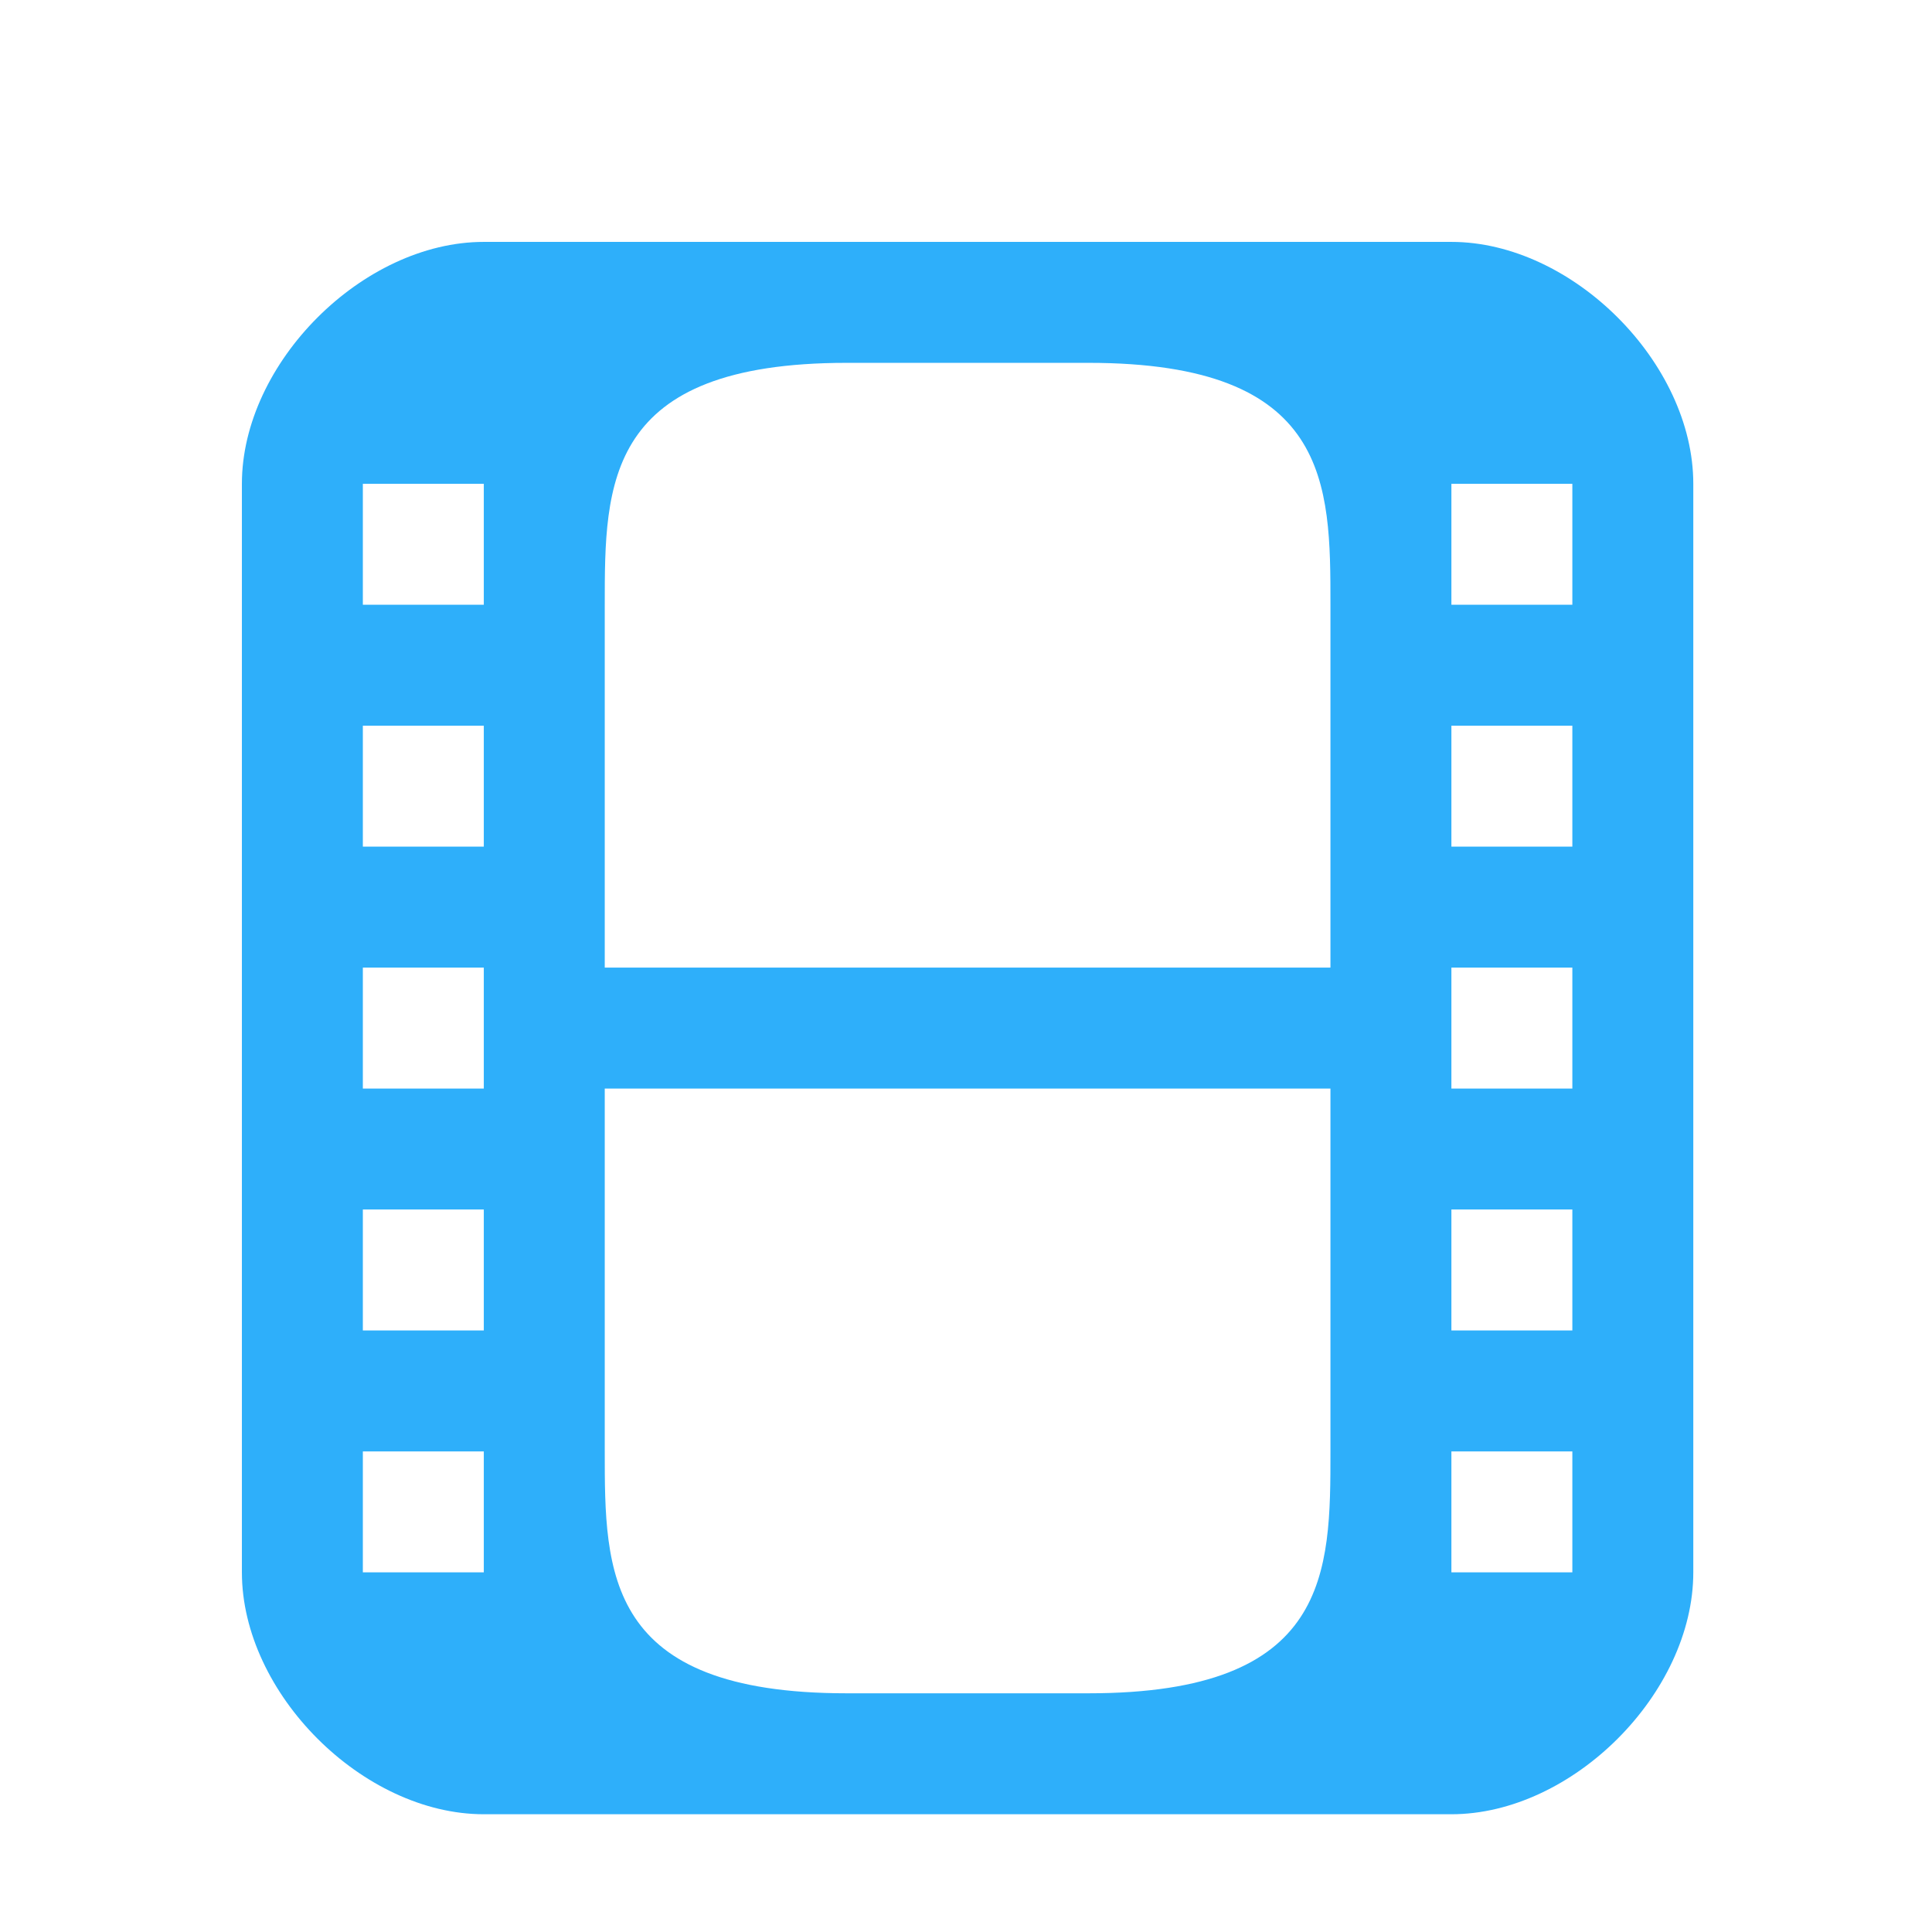 <?xml version="1.0" encoding="UTF-8" standalone="no"?>
<!-- Created with Inkscape (http://www.inkscape.org/) -->

<svg
   xmlns:dc="http://purl.org/dc/elements/1.1/"
   xmlns:cc="http://creativecommons.org/ns#"
   xmlns:rdf="http://www.w3.org/1999/02/22-rdf-syntax-ns#"
   xmlns:svg="http://www.w3.org/2000/svg"
   xmlns="http://www.w3.org/2000/svg"
   xmlns:sodipodi="http://sodipodi.sourceforge.net/DTD/sodipodi-0.dtd"
   xmlns:inkscape="http://www.inkscape.org/namespaces/inkscape"
   width="16"
   height="16"
   viewBox="0 0 4.233 4.233"
   version="1.1"
   id="svg8"
   inkscape:version="0.92.5 (2060ec1f9f, 2020-04-08)"
   sodipodi:docname="folder-video.svg">
  <defs
     id="defs2" />
  <sodipodi:namedview
     id="base"
     pagecolor="#ffffff"
     bordercolor="#666666"
     borderopacity="1.0"
     inkscape:pageopacity="0.0"
     inkscape:pageshadow="2"
     inkscape:zoom="22.4"
     inkscape:cx="14.563605"
     inkscape:cy="7.2556008"
     inkscape:document-units="mm"
     inkscape:current-layer="layer1"
     showgrid="true"
     units="px"
     inkscape:window-width="1920"
     inkscape:window-height="1023"
     inkscape:window-x="0"
     inkscape:window-y="29"
     inkscape:window-maximized="1">
    <inkscape:grid
       type="xygrid"
       id="grid815" />
  </sodipodi:namedview>
  <g
     inkscape:label="Capa 1"
     inkscape:groupmode="layer"
     id="layer1"
     transform="translate(0,-292.767)">
    <path
       style="opacity:1;fill:#2eaffa;fill-opacity:1;stroke:none;stroke-width:0.038;stroke-linecap:round;stroke-linejoin:round;stroke-miterlimit:4;stroke-dasharray:none;stroke-opacity:1"
       d="M 4 2 C 3 2 2 3 2 4 L 2 13 C 2 14 3 15 4 15 L 12 15 C 13 15 14 14 14 13 L 14 4 C 14 3 13 2 12 2 L 4 2 z M 7 3 L 9 3 C 11 3 11 4 11 5 L 11 8 L 5 8 L 5 5 C 5 4 5 3 7 3 z M 3 4 L 4 4 L 4 5 L 3 5 L 3 4 z M 12 4 L 13 4 L 13 5 L 12 5 L 12 4 z M 3 6 L 4 6 L 4 7 L 3 7 L 3 6 z M 12 6 L 13 6 L 13 7 L 12 7 L 12 6 z M 3 8 L 4 8 L 4 9 L 3 9 L 3 8 z M 12 8 L 13 8 L 13 9 L 12 9 L 12 8 z M 5 9 L 11 9 L 11 12 C 11 13 11 14 9 14 L 7 14 C 5 14 5 13 5 12 L 5 9 z M 3 10 L 4 10 L 4 11 L 3 11 L 3 10 z M 12 10 L 13 10 L 13 11 L 12 11 L 12 10 z M 3 12 L 4 12 L 4 13 L 3 13 L 3 12 z M 12 12 L 13 12 L 13 13 L 12 13 L 12 12 z "
       transform="matrix(0.265,0,0,0.265,0,292.767)"
       id="rect829" />
  </g>
</svg>
